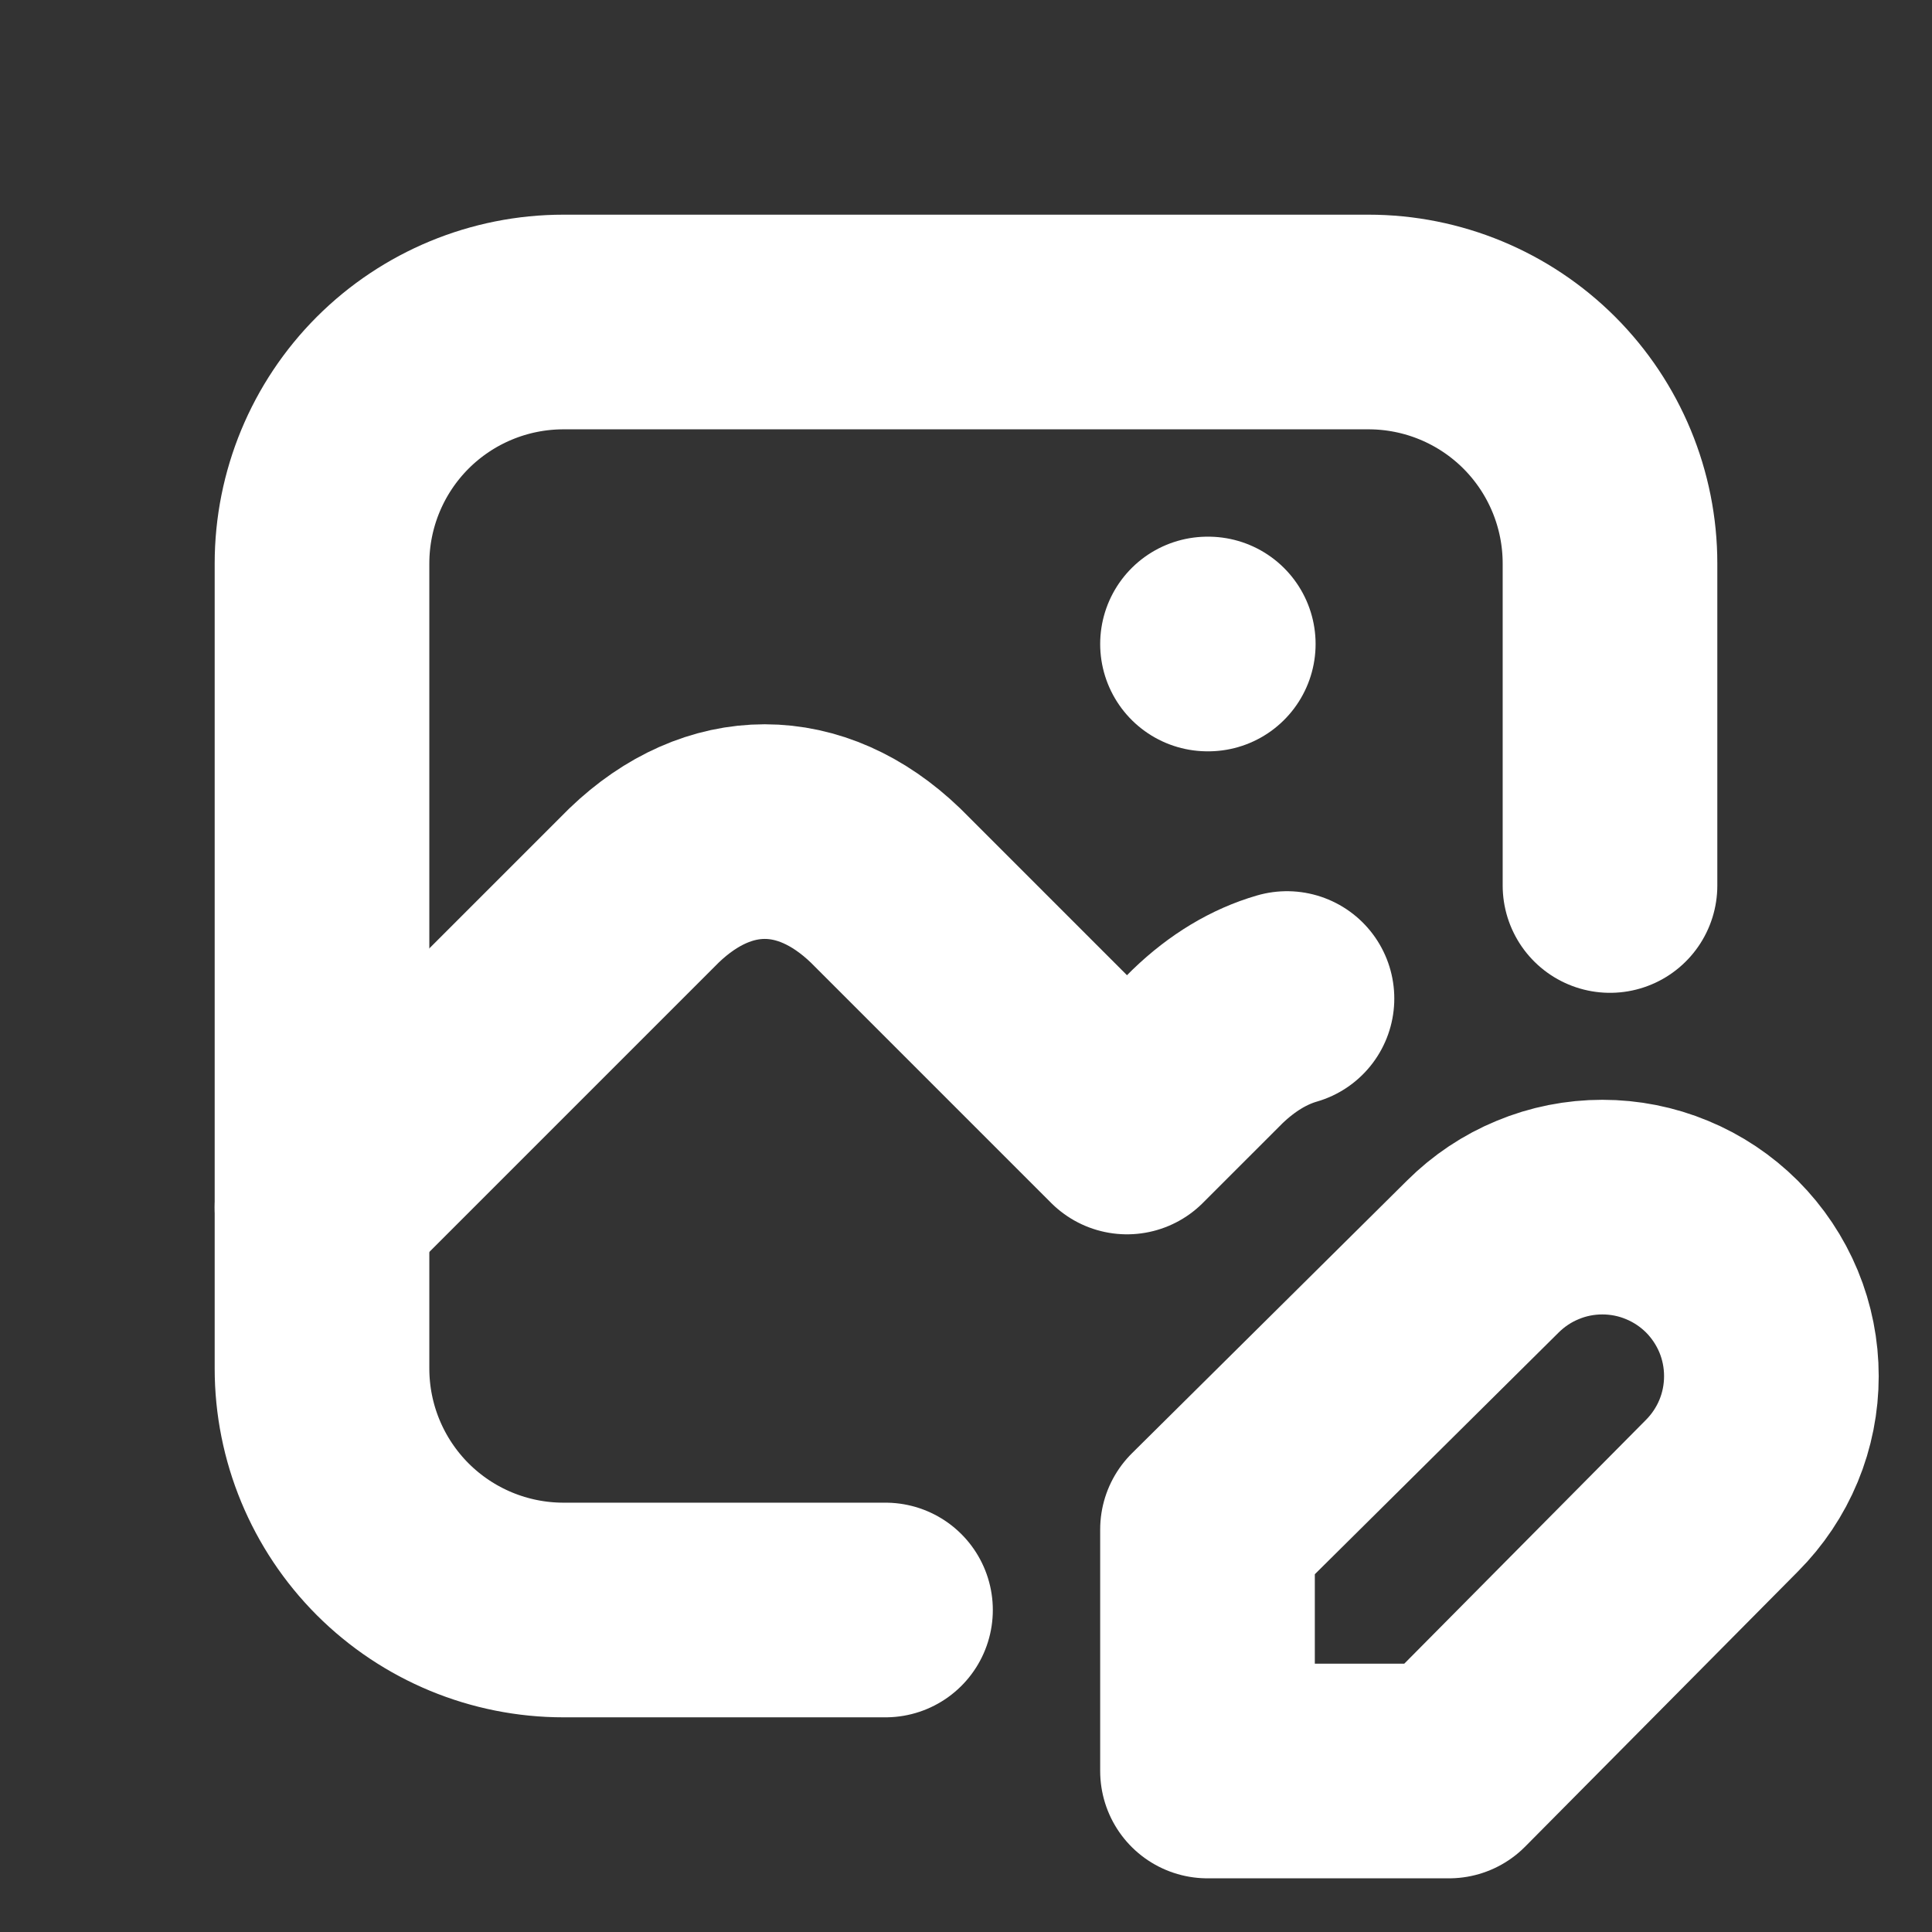<svg width="30" height="30" viewBox="0 0 30 30" fill="none" xmlns="http://www.w3.org/2000/svg">
<rect x="0" y="0" width="30" height="30" fill="#333333" stroke="none"/>
<path d="M18.75 10H18.762M13.75 25H8.75C7.755 25 6.802 24.605 6.098 23.902C5.395 23.198 5 22.245 5 21.25V8.75C5 7.755 5.395 6.802 6.098 6.098C6.802 5.395 7.755 5 8.75 5H21.25C22.245 5 23.198 5.395 23.902 6.098C24.605 6.802 25 7.755 25 8.75V13.75" stroke="white" stroke-width="3.333" stroke-linecap="round" stroke-linejoin="round"/>
<path d="M5 18.75L10 13.75C11.16 12.634 12.59 12.634 13.75 13.75L17.5 17.5L18.75 16.25C19.137 15.877 19.555 15.629 19.984 15.505M23.025 19.512C23.269 19.269 23.558 19.075 23.877 18.944C24.195 18.811 24.537 18.744 24.881 18.744C25.226 18.744 25.567 18.811 25.886 18.944C26.204 19.075 26.494 19.269 26.738 19.512C26.981 19.756 27.175 20.046 27.307 20.364C27.439 20.683 27.506 21.024 27.506 21.369C27.506 21.713 27.439 22.055 27.307 22.373C27.175 22.692 26.981 22.981 26.738 23.225L22.5 27.5H18.75V23.75L23.025 19.512Z" stroke="white" stroke-width="3.333" stroke-linecap="round" stroke-linejoin="round"/>
</svg>
